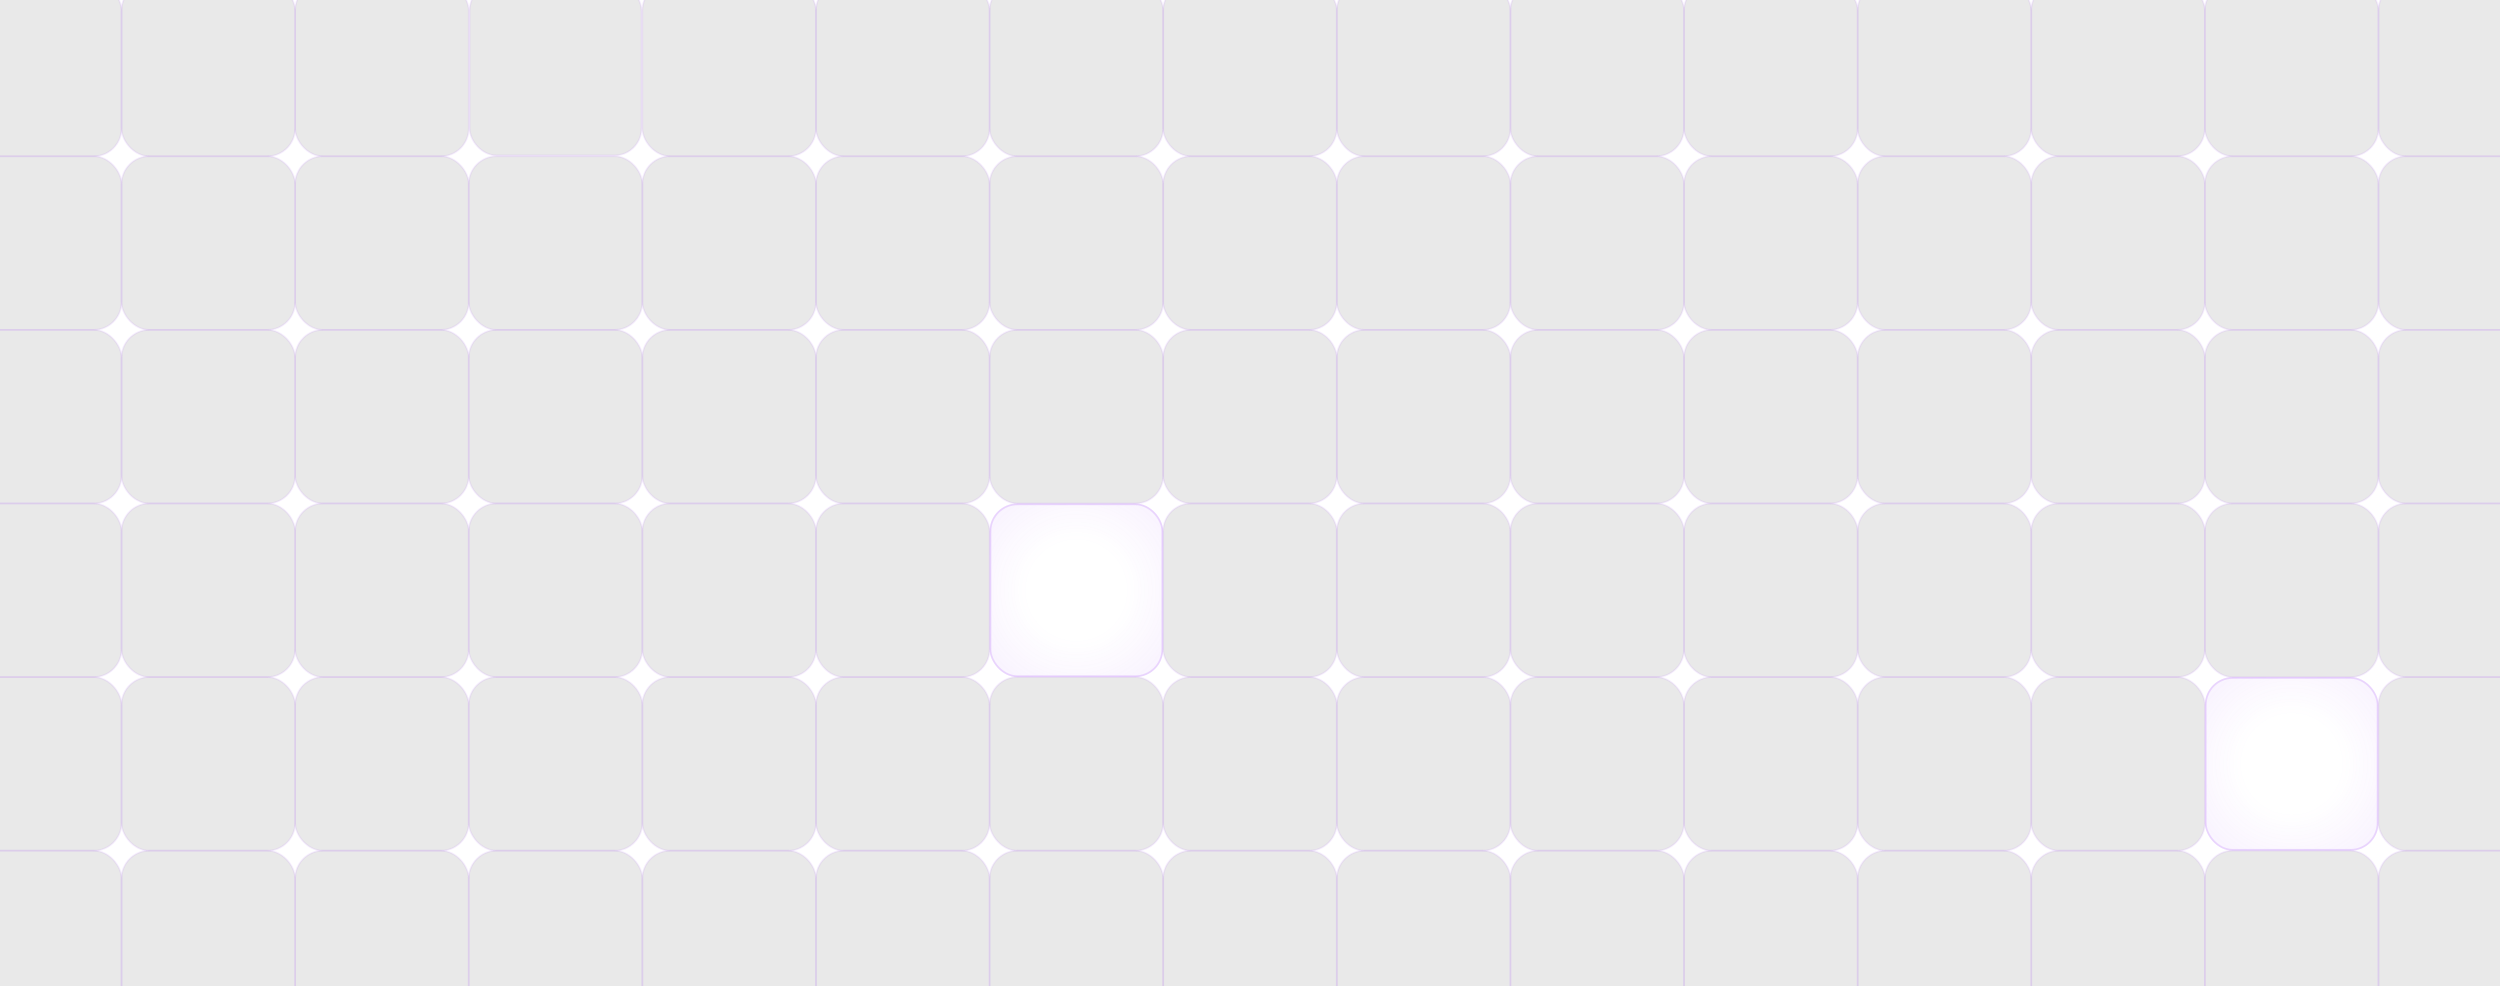 <svg width="1440" height="568" viewBox="0 0 1440 568" fill="none" xmlns="http://www.w3.org/2000/svg">
<rect opacity="0.1" x="-30" y="-10" width="100" height="100" rx="16" fill="#1F1F22" stroke="#A855F7"/>
<rect opacity="0.1" x="-30" y="90" width="100" height="100" rx="16" fill="#1F1F22" stroke="#A855F7"/>
<rect opacity="0.1" x="-30" y="190" width="100" height="100" rx="16" fill="#1F1F22" stroke="#A855F7"/>
<rect opacity="0.1" x="-30" y="290" width="100" height="100" rx="16" fill="#1F1F22" stroke="#A855F7"/>
<rect opacity="0.1" x="-30" y="390" width="100" height="100" rx="16" fill="#1F1F22" stroke="#A855F7"/>
<rect opacity="0.1" x="-30" y="490" width="100" height="100" rx="16" fill="#1F1F22" stroke="#A855F7"/>
<rect opacity="0.1" x="70" y="-10" width="100" height="100" rx="16" fill="#1F1F22" stroke="#A855F7"/>
<rect opacity="0.1" x="70" y="90" width="100" height="100" rx="16" fill="#1F1F22" stroke="#A855F7"/>
<rect opacity="0.1" x="70" y="190" width="100" height="100" rx="16" fill="#1F1F22" stroke="#A855F7"/>
<rect opacity="0.1" x="70" y="290" width="100" height="100" rx="16" fill="#1F1F22" stroke="#A855F7"/>
<rect opacity="0.1" x="70" y="390" width="100" height="100" rx="16" fill="#1F1F22" stroke="#A855F7"/>
<rect opacity="0.1" x="70" y="490" width="100" height="100" rx="16" fill="#1F1F22" stroke="#A855F7"/>
<rect opacity="0.1" x="170" y="-10" width="100" height="100" rx="16" fill="#1F1F22" stroke="#A855F7"/>
<rect opacity="0.1" x="170" y="90" width="100" height="100" rx="16" fill="#1F1F22" stroke="#A855F7"/>
<rect opacity="0.1" x="170" y="190" width="100" height="100" rx="16" fill="#1F1F22" stroke="#A855F7"/>
<rect opacity="0.1" x="170" y="290" width="100" height="100" rx="16" fill="#1F1F22" stroke="#A855F7"/>
<rect opacity="0.1" x="170" y="390" width="100" height="100" rx="16" fill="#1F1F22" stroke="#A855F7"/>
<rect opacity="0.1" x="170" y="490" width="100" height="100" rx="16" fill="#1F1F22" stroke="#A855F7"/>
<rect opacity="0.1" x="270.5" y="-9.5" width="99" height="99" rx="15.5" fill="#1F1F22" stroke="#A855F7"/>
<rect opacity="0.1" x="270" y="90" width="100" height="100" rx="16" fill="#1F1F22" stroke="#A855F7"/>
<rect opacity="0.1" x="270" y="190" width="100" height="100" rx="16" fill="#1F1F22" stroke="#A855F7"/>
<rect opacity="0.1" x="270" y="290" width="100" height="100" rx="16" fill="#1F1F22" stroke="#A855F7"/>
<rect opacity="0.1" x="270" y="390" width="100" height="100" rx="16" fill="#1F1F22" stroke="#A855F7"/>
<rect opacity="0.1" x="270" y="490" width="100" height="100" rx="16" fill="#1F1F22" stroke="#A855F7"/>
<rect opacity="0.1" x="370" y="-10" width="100" height="100" rx="16" fill="#1F1F22" stroke="#A855F7"/>
<rect opacity="0.1" x="370" y="90" width="100" height="100" rx="16" fill="#1F1F22" stroke="#A855F7"/>
<rect opacity="0.1" x="370" y="190" width="100" height="100" rx="16" fill="#1F1F22" stroke="#A855F7"/>
<rect opacity="0.1" x="370" y="290" width="100" height="100" rx="16" fill="#1F1F22" stroke="#A855F7"/>
<rect opacity="0.1" x="370" y="390" width="100" height="100" rx="16" fill="#1F1F22" stroke="#A855F7"/>
<rect opacity="0.1" x="370" y="490" width="100" height="100" rx="16" fill="#1F1F22" stroke="#A855F7"/>
<rect opacity="0.1" x="470" y="-10" width="100" height="100" rx="16" fill="#1F1F22" stroke="#A855F7"/>
<rect opacity="0.1" x="470" y="90" width="100" height="100" rx="16" fill="#1F1F22" stroke="#A855F7"/>
<rect opacity="0.1" x="470" y="190" width="100" height="100" rx="16" fill="#1F1F22" stroke="#A855F7"/>
<rect opacity="0.1" x="470" y="290" width="100" height="100" rx="16" fill="#1F1F22" stroke="#A855F7"/>
<rect opacity="0.1" x="470" y="390" width="100" height="100" rx="16" fill="#1F1F22" stroke="#A855F7"/>
<rect opacity="0.1" x="470" y="490" width="100" height="100" rx="16" fill="#1F1F22" stroke="#A855F7"/>
<rect opacity="0.1" x="570" y="-10" width="100" height="100" rx="16" fill="#1F1F22" stroke="#A855F7"/>
<rect opacity="0.1" x="570" y="90" width="100" height="100" rx="16" fill="#1F1F22" stroke="#A855F7"/>
<rect opacity="0.1" x="570" y="190" width="100" height="100" rx="16" fill="#1F1F22" stroke="#A855F7"/>
<g opacity="0.35">
<rect x="570" y="290" width="100" height="100" rx="16" fill="url(#paint0_radial_3644_56477)"/>
<rect x="570.5" y="290.5" width="99" height="99" rx="15.5" stroke="#A855F7" stroke-opacity="0.65"/>
</g>
<rect opacity="0.1" x="570" y="390" width="100" height="100" rx="16" fill="#1F1F22" stroke="#A855F7"/>
<rect opacity="0.1" x="570" y="490" width="100" height="100" rx="16" fill="#1F1F22" stroke="#A855F7"/>
<rect opacity="0.1" x="670" y="-10" width="100" height="100" rx="16" fill="#1F1F22" stroke="#A855F7"/>
<rect opacity="0.1" x="670" y="90" width="100" height="100" rx="16" fill="#1F1F22" stroke="#A855F7"/>
<rect opacity="0.1" x="670" y="190" width="100" height="100" rx="16" fill="#1F1F22" stroke="#A855F7"/>
<rect opacity="0.1" x="670" y="290" width="100" height="100" rx="16" fill="#1F1F22" stroke="#A855F7"/>
<rect opacity="0.1" x="670" y="390" width="100" height="100" rx="16" fill="#1F1F22" stroke="#A855F7"/>
<rect opacity="0.1" x="670" y="490" width="100" height="100" rx="16" fill="#1F1F22" stroke="#A855F7"/>
<rect opacity="0.1" x="770" y="-10" width="100" height="100" rx="16" fill="#1F1F22" stroke="#A855F7"/>
<rect opacity="0.1" x="770" y="90" width="100" height="100" rx="16" fill="#1F1F22" stroke="#A855F7"/>
<rect opacity="0.1" x="770" y="190" width="100" height="100" rx="16" fill="#1F1F22" stroke="#A855F7"/>
<rect opacity="0.1" x="770" y="290" width="100" height="100" rx="16" fill="#1F1F22" stroke="#A855F7"/>
<rect opacity="0.1" x="770" y="390" width="100" height="100" rx="16" fill="#1F1F22" stroke="#A855F7"/>
<rect opacity="0.1" x="770" y="490" width="100" height="100" rx="16" fill="#1F1F22" stroke="#A855F7"/>
<rect opacity="0.1" x="870" y="-10" width="100" height="100" rx="16" fill="#1F1F22" stroke="#A855F7"/>
<rect opacity="0.1" x="870" y="90" width="100" height="100" rx="16" fill="#1F1F22" stroke="#A855F7"/>
<rect opacity="0.1" x="870" y="190" width="100" height="100" rx="16" fill="#1F1F22" stroke="#A855F7"/>
<rect opacity="0.1" x="870" y="290" width="100" height="100" rx="16" fill="#1F1F22" stroke="#A855F7"/>
<rect opacity="0.1" x="870" y="390" width="100" height="100" rx="16" fill="#1F1F22" stroke="#A855F7"/>
<rect opacity="0.1" x="870" y="490" width="100" height="100" rx="16" fill="#1F1F22" stroke="#A855F7"/>
<rect opacity="0.1" x="970" y="-10" width="100" height="100" rx="16" fill="#1F1F22" stroke="#A855F7"/>
<rect opacity="0.1" x="970" y="90" width="100" height="100" rx="16" fill="#1F1F22" stroke="#A855F7"/>
<rect opacity="0.1" x="970" y="190" width="100" height="100" rx="16" fill="#1F1F22" stroke="#A855F7"/>
<rect opacity="0.1" x="970" y="290" width="100" height="100" rx="16" fill="#1F1F22" stroke="#A855F7"/>
<rect opacity="0.1" x="970" y="390" width="100" height="100" rx="16" fill="#1F1F22" stroke="#A855F7"/>
<rect opacity="0.1" x="970" y="490" width="100" height="100" rx="16" fill="#1F1F22" stroke="#A855F7"/>
<rect opacity="0.1" x="1070" y="-10" width="100" height="100" rx="16" fill="#1F1F22" stroke="#A855F7"/>
<rect opacity="0.1" x="1070" y="90" width="100" height="100" rx="16" fill="#1F1F22" stroke="#A855F7"/>
<rect opacity="0.1" x="1070" y="190" width="100" height="100" rx="16" fill="#1F1F22" stroke="#A855F7"/>
<rect opacity="0.1" x="1070" y="290" width="100" height="100" rx="16" fill="#1F1F22" stroke="#A855F7"/>
<rect opacity="0.1" x="1070" y="390" width="100" height="100" rx="16" fill="#1F1F22" stroke="#A855F7"/>
<rect opacity="0.1" x="1070" y="490" width="100" height="100" rx="16" fill="#1F1F22" stroke="#A855F7"/>
<rect opacity="0.1" x="1170" y="-10" width="100" height="100" rx="16" fill="#1F1F22" stroke="#A855F7"/>
<rect opacity="0.1" x="1170" y="90" width="100" height="100" rx="16" fill="#1F1F22" stroke="#A855F7"/>
<rect opacity="0.1" x="1170" y="190" width="100" height="100" rx="16" fill="#1F1F22" stroke="#A855F7"/>
<rect opacity="0.1" x="1170" y="290" width="100" height="100" rx="16" fill="#1F1F22" stroke="#A855F7"/>
<rect opacity="0.1" x="1170" y="390" width="100" height="100" rx="16" fill="#1F1F22" stroke="#A855F7"/>
<rect opacity="0.1" x="1170" y="490" width="100" height="100" rx="16" fill="#1F1F22" stroke="#A855F7"/>
<rect opacity="0.1" x="1270" y="-10" width="100" height="100" rx="16" fill="#1F1F22" stroke="#A855F7"/>
<rect opacity="0.1" x="1270" y="90" width="100" height="100" rx="16" fill="#1F1F22" stroke="#A855F7"/>
<rect opacity="0.1" x="1270" y="190" width="100" height="100" rx="16" fill="#1F1F22" stroke="#A855F7"/>
<rect opacity="0.1" x="1270" y="290" width="100" height="100" rx="16" fill="#1F1F22" stroke="#A855F7"/>
<g opacity="0.35">
<rect x="1270" y="390" width="100" height="100" rx="16" fill="url(#paint1_radial_3644_56477)"/>
<rect x="1270.5" y="390.5" width="99" height="99" rx="15.5" stroke="#A855F7" stroke-opacity="0.65"/>
</g>
<rect opacity="0.1" x="1270" y="490" width="100" height="100" rx="16" fill="#1F1F22" stroke="#A855F7"/>
<rect opacity="0.1" x="1370" y="-10" width="100" height="100" rx="16" fill="#1F1F22" stroke="#A855F7"/>
<rect opacity="0.1" x="1370" y="90" width="100" height="100" rx="16" fill="#1F1F22" stroke="#A855F7"/>
<rect opacity="0.1" x="1370" y="190" width="100" height="100" rx="16" fill="#1F1F22" stroke="#A855F7"/>
<rect opacity="0.1" x="1370" y="290" width="100" height="100" rx="16" fill="#1F1F22" stroke="#A855F7"/>
<rect opacity="0.1" x="1370" y="390" width="100" height="100" rx="16" fill="#1F1F22" stroke="#A855F7"/>
<rect opacity="0.1" x="1370" y="490" width="100" height="100" rx="16" fill="#1F1F22" stroke="#A855F7"/>
<defs>
<radialGradient id="paint0_radial_3644_56477" cx="0" cy="0" r="1" gradientUnits="userSpaceOnUse" gradientTransform="translate(620 340) rotate(90) scale(68)">
<stop offset="0.413" stop-color="#A855F7" stop-opacity="0"/>
<stop offset="1" stop-color="#A855F7" stop-opacity="0.22"/>
</radialGradient>
<radialGradient id="paint1_radial_3644_56477" cx="0" cy="0" r="1" gradientUnits="userSpaceOnUse" gradientTransform="translate(1320 440) rotate(90) scale(68)">
<stop offset="0.413" stop-color="#A855F7" stop-opacity="0"/>
<stop offset="1" stop-color="#A855F7" stop-opacity="0.22"/>
</radialGradient>
</defs>
</svg>
